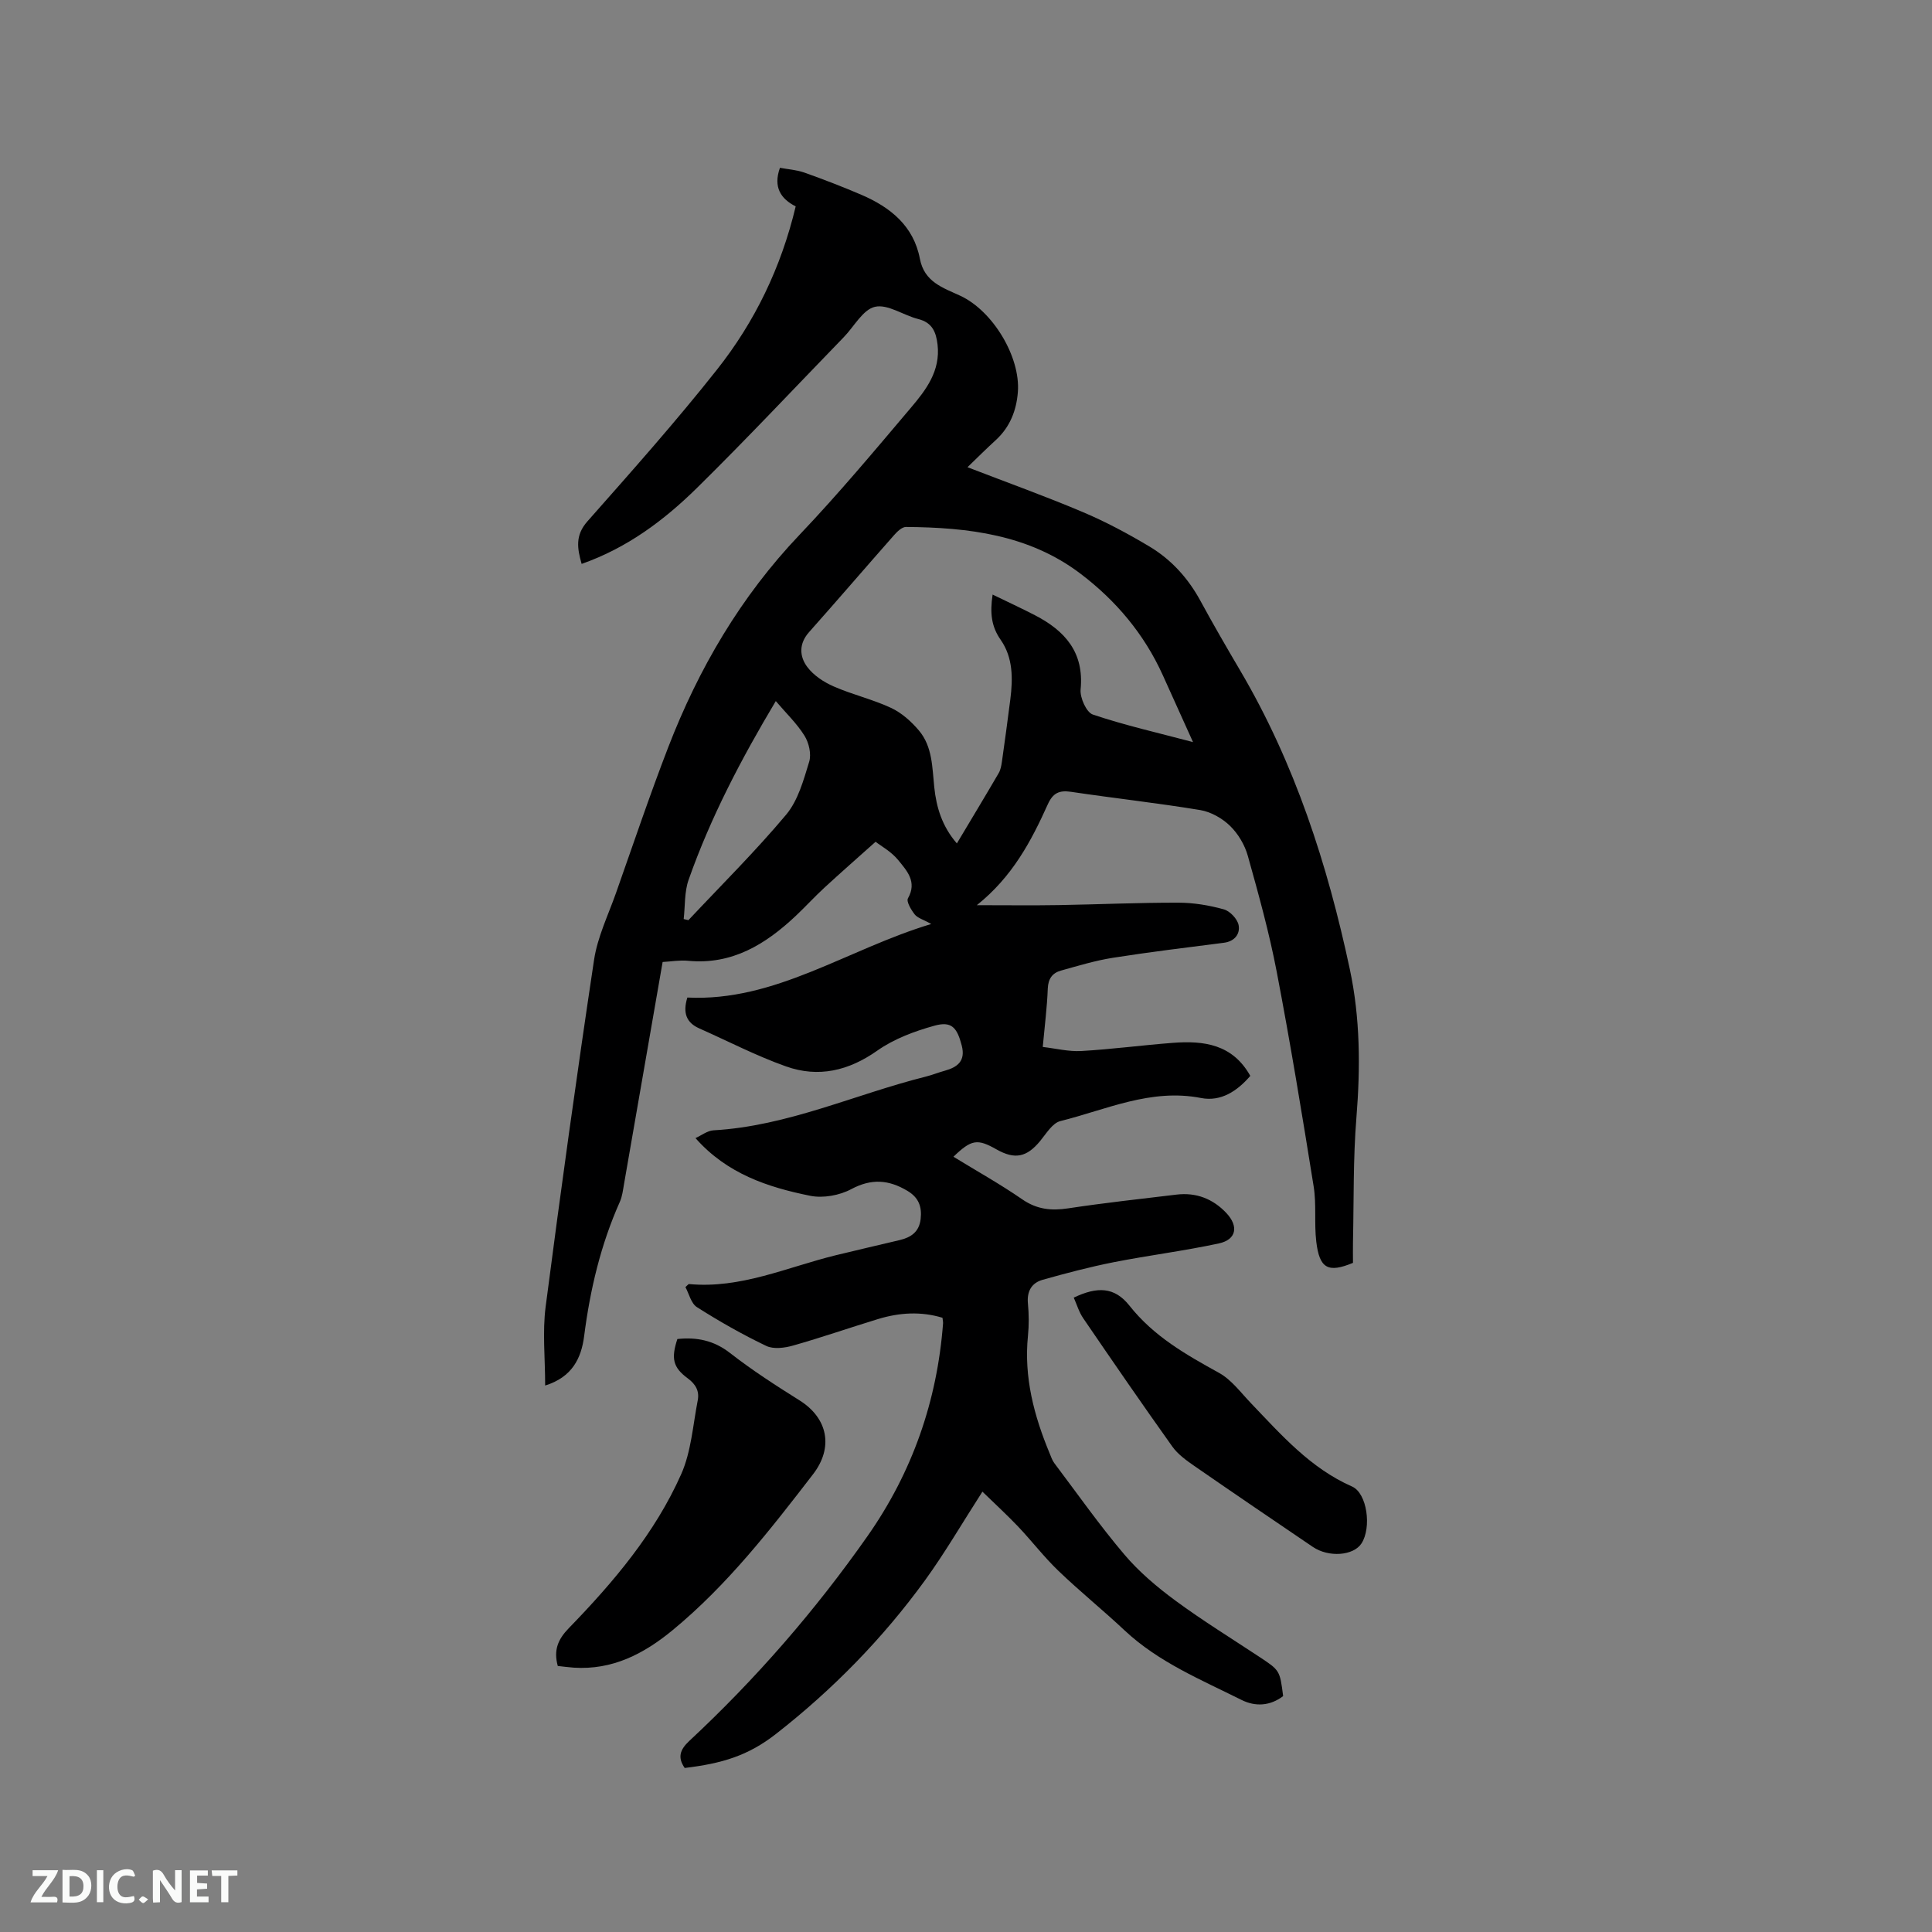 <svg enable-background="new 0 0 400 400" viewBox="0 0 400 400" xmlns="http://www.w3.org/2000/svg"><rect x="0" y="0" width="400" height="400" fill="#808080" stroke="none"/><path d="m200.31 96.73c8.34 3.22 16.22 6.04 23.9 9.3 4.75 2.01 9.36 4.48 13.79 7.13 4.51 2.7 7.99 6.55 10.54 11.24 2.63 4.84 5.39 9.61 8.19 14.36 11.35 19.26 18.12 40.23 22.74 61.93 2.15 10.09 2.2 20.36 1.36 30.7-.69 8.54-.52 17.15-.71 25.72-.03 1.48 0 2.95 0 4.35-5.15 2.14-6.94 1.19-7.6-4.4-.45-3.77.06-7.68-.54-11.41-2.38-14.85-4.82-29.69-7.65-44.46-1.55-8.09-3.76-16.06-5.98-23.99-.63-2.26-2-4.57-3.67-6.2-1.61-1.57-3.96-2.91-6.16-3.28-8.88-1.47-17.84-2.45-26.75-3.78-2.49-.37-3.78.24-4.85 2.62-3.43 7.61-7.33 14.98-14.68 20.85 6.31 0 11.63.07 16.96-.02 8.26-.14 16.53-.52 24.79-.5 3.14 0 6.35.54 9.38 1.38 1.28.35 2.82 1.98 3.07 3.26.35 1.81-.8 3.38-3.06 3.66-7.66.98-15.34 1.91-22.97 3.11-3.63.57-7.2 1.66-10.75 2.65-1.77.49-2.65 1.68-2.73 3.74-.14 3.81-.63 7.6-1.04 12.07 2.68.31 5.36.99 7.98.84 6.33-.36 12.64-1.21 18.97-1.69 6.39-.49 12.35.27 16.02 6.84-2.72 3.17-6.1 5.38-10.2 4.58-10.37-2.03-19.57 2.4-29.13 4.78-1.63.41-2.91 2.58-4.16 4.1-2.79 3.39-5.24 3.92-9.07 1.75-3.95-2.24-5.18-2.06-8.9 1.53 4.81 2.95 9.67 5.66 14.23 8.81 3.05 2.11 6.04 2.41 9.56 1.87 7.44-1.13 14.92-1.94 22.39-2.84 4.08-.49 7.55.87 10.33 3.82 2.58 2.75 2.07 5.5-1.53 6.28-7.21 1.56-14.57 2.47-21.82 3.9-4.95.98-9.84 2.27-14.7 3.64-2.27.64-3.28 2.38-3.04 4.9.21 2.21.23 4.47.01 6.67-.87 8.58 1.25 16.58 4.5 24.39.28.68.52 1.41.95 1.99 4.78 6.34 9.36 12.86 14.49 18.91 3.04 3.59 6.75 6.73 10.56 9.54 5.62 4.14 11.59 7.82 17.43 11.68 4.21 2.79 4.22 2.78 4.9 8.11-2.7 2.05-5.74 2.23-8.64.78-8.4-4.2-17.16-7.8-24.18-14.38-4.48-4.21-9.28-8.08-13.71-12.34-2.97-2.85-5.49-6.15-8.32-9.14-2.27-2.39-4.71-4.62-7.41-7.25-4.27 6.64-7.78 12.69-11.86 18.32-8.76 12.07-19.14 22.67-30.88 31.84-5.8 4.53-11.18 6.12-18.9 7.05-1.51-2.17-1-3.78.95-5.6 13.78-12.83 26.08-26.99 36.89-42.39 9.27-13.21 14.43-27.96 15.65-44.07.02-.3-.06-.61-.12-1.15-4.47-1.36-8.93-1.08-13.35.27-5.87 1.79-11.67 3.81-17.57 5.48-1.75.5-4.05.8-5.56.08-4.94-2.36-9.73-5.09-14.36-8.03-1.21-.77-1.64-2.79-2.38-4.15.46-.4.61-.64.74-.63 10.7 1.01 20.31-3.49 30.33-5.95 4.42-1.08 8.85-2.1 13.28-3.15 2.34-.56 4.04-1.68 4.35-4.36.29-2.57-.41-4.45-2.74-5.84-3.87-2.31-7.44-2.59-11.63-.35-2.41 1.29-5.81 1.91-8.47 1.38-8.77-1.77-17.23-4.54-23.78-11.95 1.23-.55 2.46-1.54 3.75-1.61 15.36-.88 29.26-7.44 43.9-11.11 1.33-.33 2.62-.86 3.94-1.22 2.68-.74 4.36-2.04 3.54-5.22-.98-3.77-2.12-5.09-5.66-4.11-4.11 1.14-8.36 2.72-11.81 5.15-5.96 4.2-12.2 5.66-18.91 3.28-6.15-2.18-11.99-5.22-17.96-7.87-2.64-1.17-3.47-3.16-2.47-6.39 18.23.89 33.02-9.97 50.5-15.23-1.71-.95-2.85-1.24-3.43-1.98-.74-.95-1.77-2.67-1.4-3.33 1.96-3.43-.25-5.74-2.01-7.91-1.42-1.76-3.58-2.93-4.69-3.8-3.67 3.28-7.17 6.35-10.6 9.51-2.03 1.87-3.89 3.91-5.89 5.8-6.27 5.91-13.21 10.21-22.35 9.33-1.75-.17-3.55.16-5.25.25-2.69 15.5-5.33 30.73-7.99 45.96-.22 1.25-.36 2.56-.87 3.7-3.96 8.87-6.16 18.19-7.39 27.8-.59 4.58-2.48 8.49-8.07 10.23 0-5.67-.58-11.08.1-16.33 3.11-23.96 6.43-47.89 10.02-71.78.71-4.74 2.92-9.26 4.54-13.85 3.56-10.08 6.97-20.22 10.82-30.19 6.31-16.33 15.01-31.19 27.19-43.99 8.03-8.44 15.52-17.4 23.05-26.3 3.14-3.7 6.15-7.64 5.52-13.08-.31-2.63-1.11-4.56-4.01-5.29-3.06-.77-6.29-3.13-8.94-2.53-2.5.56-4.32 4.08-6.46 6.28-10.11 10.43-20.05 21.03-30.4 31.22-6.81 6.7-14.46 12.43-23.88 15.73-.91-3.22-1.37-5.91 1.2-8.81 9.12-10.32 18.29-20.62 26.82-31.41 7.82-9.88 13.28-21.13 16.3-33.8-3.04-1.54-4.71-3.94-3.26-7.99 1.63.31 3.42.42 5.05.99 3.98 1.41 7.93 2.94 11.81 4.6 6 2.58 10.82 6.45 12.11 13.24.92 4.83 4.76 5.99 8.36 7.66 6.75 3.13 12.48 12.66 11.93 19.92-.29 3.8-1.61 7.2-4.48 9.88-1.94 1.77-3.82 3.63-5.95 5.7zm5.2 26.37c3.14 1.53 5.99 2.84 8.77 4.28 6.2 3.21 10.2 7.66 9.45 15.35-.17 1.7 1.2 4.76 2.53 5.21 6.57 2.21 13.36 3.75 20.74 5.7-2.28-5.06-4.27-9.46-6.26-13.86-3.84-8.49-9.68-15.43-17.03-21-10.67-8.1-23.27-9.58-36.13-9.68-.82-.01-1.81.94-2.46 1.68-5.89 6.67-11.68 13.43-17.6 20.08-2.16 2.42-2.01 5.05-.38 7.23 1.31 1.75 3.42 3.14 5.47 4.03 3.87 1.7 8.06 2.66 11.87 4.44 2.19 1.02 4.19 2.81 5.77 4.68 2.82 3.33 2.75 7.65 3.18 11.75.44 4.23 1.65 8.13 4.68 11.63 3.04-5.09 5.88-9.79 8.65-14.54.41-.7.56-1.58.68-2.4.61-4.3 1.19-8.6 1.74-12.91.54-4.28.56-8.62-1.98-12.27-1.95-2.77-2.27-5.57-1.69-9.4zm-44.89 22.05c-7.2 12.06-13.51 24.11-18.05 37-.89 2.52-.71 5.41-1.02 8.13.33.08.65.15.98.23 6.79-7.24 13.87-14.25 20.24-21.85 2.46-2.94 3.6-7.14 4.76-10.94.49-1.59-.05-3.93-.97-5.4-1.58-2.54-3.82-4.67-5.94-7.17z" fill="#000001"/><path d="m115.48 344.92c-.9-3.29.04-5.51 2.28-7.82 9.24-9.52 17.84-19.66 23.27-31.88 2.08-4.68 2.43-10.16 3.43-15.3.36-1.86-.37-3.3-2.07-4.55-3.1-2.28-3.45-4.15-2.15-8.14 3.98-.42 7.53.26 10.91 2.9 4.57 3.56 9.47 6.72 14.38 9.8 5.89 3.69 7.07 9.77 2.8 15.3-8.86 11.5-17.75 22.94-29.05 32.26-6.01 4.95-12.49 8.3-20.5 7.78-1.13-.08-2.26-.24-3.3-.35z" fill="#000001"/><path d="m222.31 268.66c4.84-2.31 8.42-2.27 11.53 1.66 5.04 6.37 11.69 10.13 18.55 13.92 2.58 1.43 4.51 4.09 6.63 6.3 6.29 6.57 12.28 13.43 20.91 17.23 3.13 1.38 4.07 8.5 1.96 11.77-1.66 2.57-6.8 2.96-10.1.72-8.21-5.57-16.43-11.15-24.59-16.8-1.63-1.13-3.35-2.38-4.48-3.96-6.25-8.77-12.36-17.65-18.43-26.54-.89-1.28-1.34-2.86-1.98-4.3z" fill="#000001"/><g fill="#fafbfa"><path d="m37.59 393.81c-.92.31-1.52.05-2-.78-.7-1.2-1.52-2.34-2.47-3.78v4.59c-.55.03-.95.05-1.41.07-.03-.37-.06-.64-.06-.91 0-1.91 0-3.81 0-5.7 1.13-.41 1.77-.03 2.29.91.62 1.11 1.38 2.14 2.31 3.19v-4.2h1.35v6.61z"/><path d="m12.94 393.88v-6.75c1.9.19 3.93-.54 5.37 1.29.8 1.01.78 2.88.03 3.97-1.37 1.97-3.4 1.51-5.4 1.49m1.45-1.22c2.04.12 2.92-.58 2.89-2.21-.03-1.51-.98-2.19-2.89-2z"/><path d="m11.81 393.87h-5.49c.68-2.18 2.47-3.48 3.51-5.45h-3.08v-1.21h5.29c-.71 2.13-2.44 3.48-3.47 5.51.86 0 1.63.04 2.39-.01.79-.05 1.14.21.85 1.16"/><path d="m39.33 393.86v-6.61h3.7v1.07h-2.22v1.52c.68.04 1.34.09 2.07.13v1.07c-.72.05-1.38.09-2.1.14v1.48h2.4v1.19h-3.85z"/><path d="m27.71 388.56c-1.15-.3-2.46-.61-3.1.64-.37.73-.41 1.93-.06 2.67.63 1.35 1.99.93 3.17.68.35.94-.01 1.32-.93 1.46-1.62.25-3.05-.27-3.76-1.48-.73-1.24-.6-3.03.31-4.17.88-1.11 2.71-1.7 4-1.16.32.13.44.74.65 1.12-.1.08-.19.16-.28.24"/><path d="m49.15 387.24v1.07c-.59.02-1.17.05-1.87.08v5.44h-1.48v-5.44h-1.85c-.05-.4-.08-.73-.13-1.15z"/><path d="m20.06 387.21h1.33v6.62h-1.33z"/><path d="m30.68 393.25c-.49.38-.8.79-1.05.76-.32-.05-.6-.45-.9-.7.26-.24.51-.64.8-.67.29-.04.62.3 1.15.61"/></g></svg>